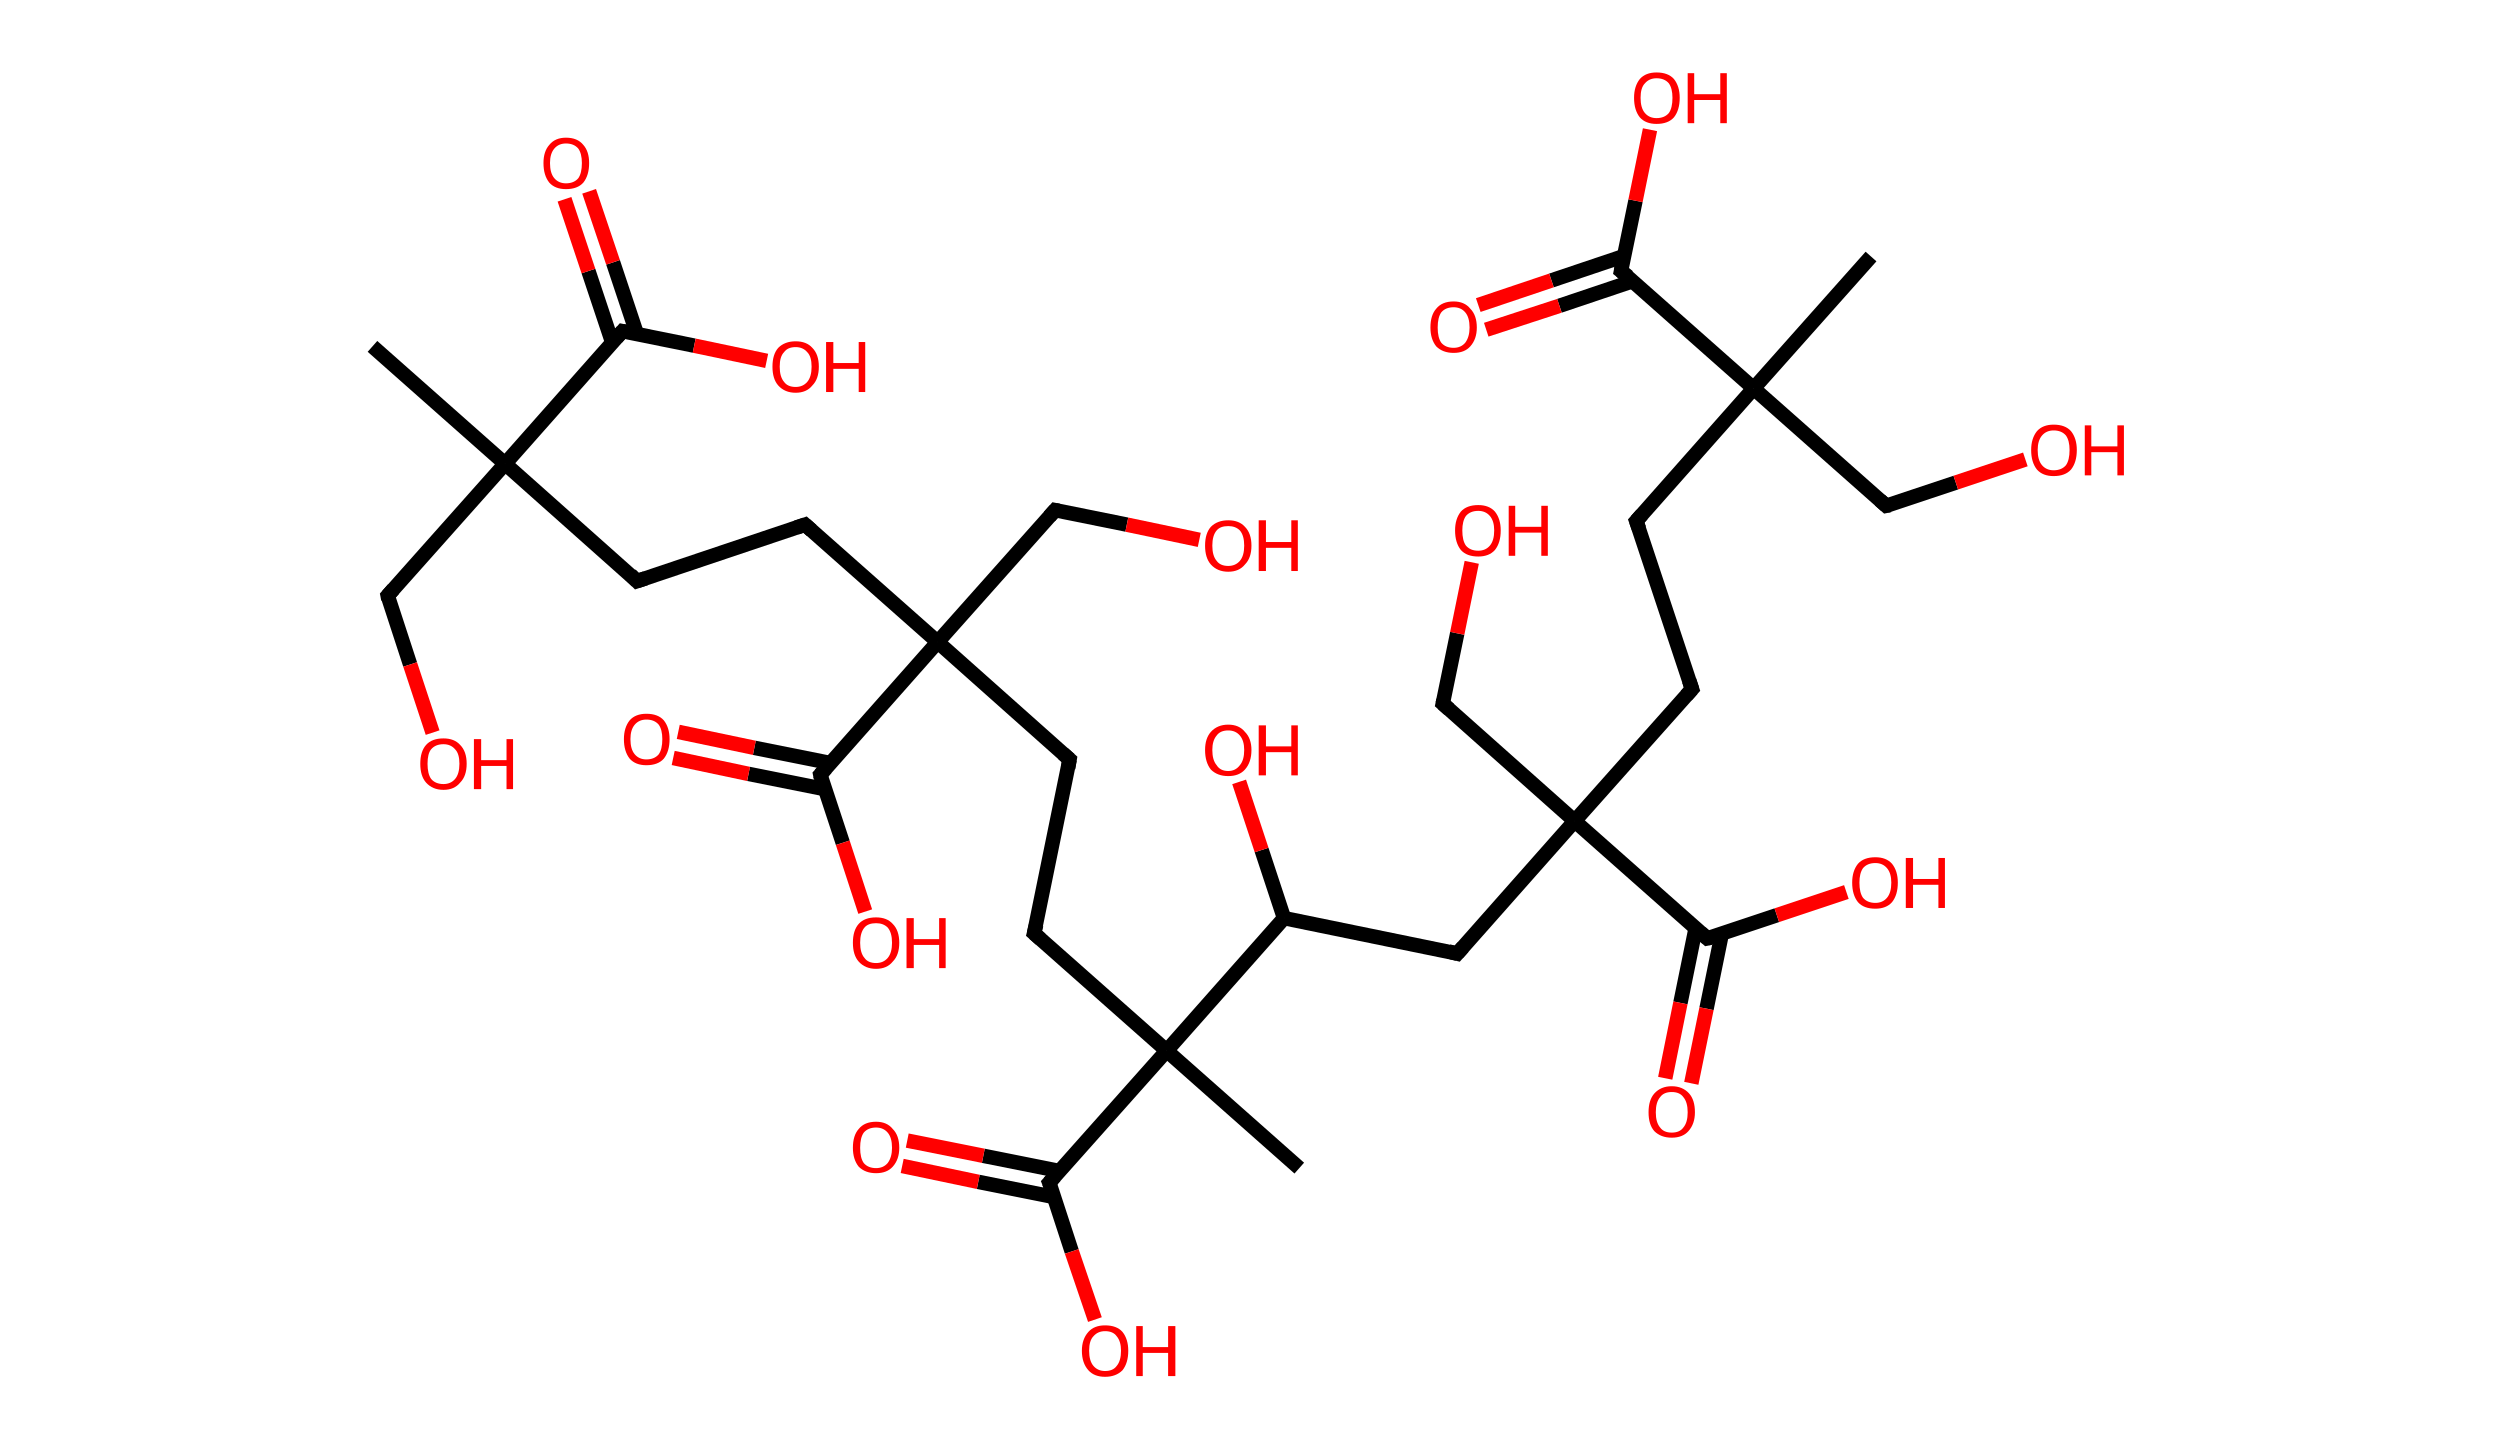 <?xml version='1.0' encoding='ASCII' standalone='yes'?>
<svg xmlns="http://www.w3.org/2000/svg" xmlns:rdkit="http://www.rdkit.org/xml" xmlns:xlink="http://www.w3.org/1999/xlink" version="1.1" baseProfile="full" xml:space="preserve" width="345px" height="200px" viewBox="0 0 345 200">
<!-- END OF HEADER -->
<rect style="opacity:1.0;fill:#FFFFFF;stroke:none" width="345.0" height="200.0" x="0.0" y="0.0"> </rect>
<path class="bond-0 atom-0 atom-1" d="M 51.4,47.8 L 69.7,64.0" style="fill:none;fill-rule:evenodd;stroke:#000000;stroke-width:2.0px;stroke-linecap:butt;stroke-linejoin:miter;stroke-opacity:1"/>
<path class="bond-1 atom-1 atom-2" d="M 69.7,64.0 L 53.5,82.2" style="fill:none;fill-rule:evenodd;stroke:#000000;stroke-width:2.0px;stroke-linecap:butt;stroke-linejoin:miter;stroke-opacity:1"/>
<path class="bond-2 atom-2 atom-3" d="M 53.5,82.2 L 56.6,91.7" style="fill:none;fill-rule:evenodd;stroke:#000000;stroke-width:2.0px;stroke-linecap:butt;stroke-linejoin:miter;stroke-opacity:1"/>
<path class="bond-2 atom-2 atom-3" d="M 56.6,91.7 L 59.7,101.1" style="fill:none;fill-rule:evenodd;stroke:#FF0000;stroke-width:2.0px;stroke-linecap:butt;stroke-linejoin:miter;stroke-opacity:1"/>
<path class="bond-3 atom-1 atom-4" d="M 69.7,64.0 L 87.9,80.2" style="fill:none;fill-rule:evenodd;stroke:#000000;stroke-width:2.0px;stroke-linecap:butt;stroke-linejoin:miter;stroke-opacity:1"/>
<path class="bond-4 atom-4 atom-5" d="M 87.9,80.2 L 111.1,72.4" style="fill:none;fill-rule:evenodd;stroke:#000000;stroke-width:2.0px;stroke-linecap:butt;stroke-linejoin:miter;stroke-opacity:1"/>
<path class="bond-5 atom-5 atom-6" d="M 111.1,72.4 L 129.4,88.6" style="fill:none;fill-rule:evenodd;stroke:#000000;stroke-width:2.0px;stroke-linecap:butt;stroke-linejoin:miter;stroke-opacity:1"/>
<path class="bond-6 atom-6 atom-7" d="M 129.4,88.6 L 145.6,70.4" style="fill:none;fill-rule:evenodd;stroke:#000000;stroke-width:2.0px;stroke-linecap:butt;stroke-linejoin:miter;stroke-opacity:1"/>
<path class="bond-7 atom-7 atom-8" d="M 145.6,70.4 L 155.5,72.4" style="fill:none;fill-rule:evenodd;stroke:#000000;stroke-width:2.0px;stroke-linecap:butt;stroke-linejoin:miter;stroke-opacity:1"/>
<path class="bond-7 atom-7 atom-8" d="M 155.5,72.4 L 165.5,74.5" style="fill:none;fill-rule:evenodd;stroke:#FF0000;stroke-width:2.0px;stroke-linecap:butt;stroke-linejoin:miter;stroke-opacity:1"/>
<path class="bond-8 atom-6 atom-9" d="M 129.4,88.6 L 147.6,104.8" style="fill:none;fill-rule:evenodd;stroke:#000000;stroke-width:2.0px;stroke-linecap:butt;stroke-linejoin:miter;stroke-opacity:1"/>
<path class="bond-9 atom-9 atom-10" d="M 147.6,104.8 L 142.7,128.8" style="fill:none;fill-rule:evenodd;stroke:#000000;stroke-width:2.0px;stroke-linecap:butt;stroke-linejoin:miter;stroke-opacity:1"/>
<path class="bond-10 atom-10 atom-11" d="M 142.7,128.8 L 161.0,145.0" style="fill:none;fill-rule:evenodd;stroke:#000000;stroke-width:2.0px;stroke-linecap:butt;stroke-linejoin:miter;stroke-opacity:1"/>
<path class="bond-11 atom-11 atom-12" d="M 161.0,145.0 L 179.3,161.2" style="fill:none;fill-rule:evenodd;stroke:#000000;stroke-width:2.0px;stroke-linecap:butt;stroke-linejoin:miter;stroke-opacity:1"/>
<path class="bond-12 atom-11 atom-13" d="M 161.0,145.0 L 144.8,163.2" style="fill:none;fill-rule:evenodd;stroke:#000000;stroke-width:2.0px;stroke-linecap:butt;stroke-linejoin:miter;stroke-opacity:1"/>
<path class="bond-13 atom-13 atom-14" d="M 146.2,161.6 L 135.7,159.5" style="fill:none;fill-rule:evenodd;stroke:#000000;stroke-width:2.0px;stroke-linecap:butt;stroke-linejoin:miter;stroke-opacity:1"/>
<path class="bond-13 atom-13 atom-14" d="M 135.7,159.5 L 125.2,157.4" style="fill:none;fill-rule:evenodd;stroke:#FF0000;stroke-width:2.0px;stroke-linecap:butt;stroke-linejoin:miter;stroke-opacity:1"/>
<path class="bond-13 atom-13 atom-14" d="M 145.5,165.2 L 135.0,163.1" style="fill:none;fill-rule:evenodd;stroke:#000000;stroke-width:2.0px;stroke-linecap:butt;stroke-linejoin:miter;stroke-opacity:1"/>
<path class="bond-13 atom-13 atom-14" d="M 135.0,163.1 L 124.5,160.9" style="fill:none;fill-rule:evenodd;stroke:#FF0000;stroke-width:2.0px;stroke-linecap:butt;stroke-linejoin:miter;stroke-opacity:1"/>
<path class="bond-14 atom-13 atom-15" d="M 144.8,163.2 L 147.9,172.7" style="fill:none;fill-rule:evenodd;stroke:#000000;stroke-width:2.0px;stroke-linecap:butt;stroke-linejoin:miter;stroke-opacity:1"/>
<path class="bond-14 atom-13 atom-15" d="M 147.9,172.7 L 151.1,182.1" style="fill:none;fill-rule:evenodd;stroke:#FF0000;stroke-width:2.0px;stroke-linecap:butt;stroke-linejoin:miter;stroke-opacity:1"/>
<path class="bond-15 atom-11 atom-16" d="M 161.0,145.0 L 177.2,126.7" style="fill:none;fill-rule:evenodd;stroke:#000000;stroke-width:2.0px;stroke-linecap:butt;stroke-linejoin:miter;stroke-opacity:1"/>
<path class="bond-16 atom-16 atom-17" d="M 177.2,126.7 L 174.1,117.3" style="fill:none;fill-rule:evenodd;stroke:#000000;stroke-width:2.0px;stroke-linecap:butt;stroke-linejoin:miter;stroke-opacity:1"/>
<path class="bond-16 atom-16 atom-17" d="M 174.1,117.3 L 171.0,107.9" style="fill:none;fill-rule:evenodd;stroke:#FF0000;stroke-width:2.0px;stroke-linecap:butt;stroke-linejoin:miter;stroke-opacity:1"/>
<path class="bond-17 atom-16 atom-18" d="M 177.2,126.7 L 201.1,131.6" style="fill:none;fill-rule:evenodd;stroke:#000000;stroke-width:2.0px;stroke-linecap:butt;stroke-linejoin:miter;stroke-opacity:1"/>
<path class="bond-18 atom-18 atom-19" d="M 201.1,131.6 L 217.3,113.3" style="fill:none;fill-rule:evenodd;stroke:#000000;stroke-width:2.0px;stroke-linecap:butt;stroke-linejoin:miter;stroke-opacity:1"/>
<path class="bond-19 atom-19 atom-20" d="M 217.3,113.3 L 199.1,97.1" style="fill:none;fill-rule:evenodd;stroke:#000000;stroke-width:2.0px;stroke-linecap:butt;stroke-linejoin:miter;stroke-opacity:1"/>
<path class="bond-20 atom-20 atom-21" d="M 199.1,97.1 L 201.1,87.4" style="fill:none;fill-rule:evenodd;stroke:#000000;stroke-width:2.0px;stroke-linecap:butt;stroke-linejoin:miter;stroke-opacity:1"/>
<path class="bond-20 atom-20 atom-21" d="M 201.1,87.4 L 203.1,77.6" style="fill:none;fill-rule:evenodd;stroke:#FF0000;stroke-width:2.0px;stroke-linecap:butt;stroke-linejoin:miter;stroke-opacity:1"/>
<path class="bond-21 atom-19 atom-22" d="M 217.3,113.3 L 233.5,95.1" style="fill:none;fill-rule:evenodd;stroke:#000000;stroke-width:2.0px;stroke-linecap:butt;stroke-linejoin:miter;stroke-opacity:1"/>
<path class="bond-22 atom-22 atom-23" d="M 233.5,95.1 L 225.8,71.9" style="fill:none;fill-rule:evenodd;stroke:#000000;stroke-width:2.0px;stroke-linecap:butt;stroke-linejoin:miter;stroke-opacity:1"/>
<path class="bond-23 atom-23 atom-24" d="M 225.8,71.9 L 242.0,53.6" style="fill:none;fill-rule:evenodd;stroke:#000000;stroke-width:2.0px;stroke-linecap:butt;stroke-linejoin:miter;stroke-opacity:1"/>
<path class="bond-24 atom-24 atom-25" d="M 242.0,53.6 L 258.2,35.4" style="fill:none;fill-rule:evenodd;stroke:#000000;stroke-width:2.0px;stroke-linecap:butt;stroke-linejoin:miter;stroke-opacity:1"/>
<path class="bond-25 atom-24 atom-26" d="M 242.0,53.6 L 260.3,69.8" style="fill:none;fill-rule:evenodd;stroke:#000000;stroke-width:2.0px;stroke-linecap:butt;stroke-linejoin:miter;stroke-opacity:1"/>
<path class="bond-26 atom-26 atom-27" d="M 260.3,69.8 L 269.9,66.6" style="fill:none;fill-rule:evenodd;stroke:#000000;stroke-width:2.0px;stroke-linecap:butt;stroke-linejoin:miter;stroke-opacity:1"/>
<path class="bond-26 atom-26 atom-27" d="M 269.9,66.6 L 279.5,63.4" style="fill:none;fill-rule:evenodd;stroke:#FF0000;stroke-width:2.0px;stroke-linecap:butt;stroke-linejoin:miter;stroke-opacity:1"/>
<path class="bond-27 atom-24 atom-28" d="M 242.0,53.6 L 223.7,37.4" style="fill:none;fill-rule:evenodd;stroke:#000000;stroke-width:2.0px;stroke-linecap:butt;stroke-linejoin:miter;stroke-opacity:1"/>
<path class="bond-28 atom-28 atom-29" d="M 224.2,35.3 L 214.1,38.7" style="fill:none;fill-rule:evenodd;stroke:#000000;stroke-width:2.0px;stroke-linecap:butt;stroke-linejoin:miter;stroke-opacity:1"/>
<path class="bond-28 atom-28 atom-29" d="M 214.1,38.7 L 204.0,42.1" style="fill:none;fill-rule:evenodd;stroke:#FF0000;stroke-width:2.0px;stroke-linecap:butt;stroke-linejoin:miter;stroke-opacity:1"/>
<path class="bond-28 atom-28 atom-29" d="M 225.3,38.8 L 215.2,42.2" style="fill:none;fill-rule:evenodd;stroke:#000000;stroke-width:2.0px;stroke-linecap:butt;stroke-linejoin:miter;stroke-opacity:1"/>
<path class="bond-28 atom-28 atom-29" d="M 215.2,42.2 L 205.1,45.5" style="fill:none;fill-rule:evenodd;stroke:#FF0000;stroke-width:2.0px;stroke-linecap:butt;stroke-linejoin:miter;stroke-opacity:1"/>
<path class="bond-29 atom-28 atom-30" d="M 223.7,37.4 L 225.7,27.7" style="fill:none;fill-rule:evenodd;stroke:#000000;stroke-width:2.0px;stroke-linecap:butt;stroke-linejoin:miter;stroke-opacity:1"/>
<path class="bond-29 atom-28 atom-30" d="M 225.7,27.7 L 227.7,17.9" style="fill:none;fill-rule:evenodd;stroke:#FF0000;stroke-width:2.0px;stroke-linecap:butt;stroke-linejoin:miter;stroke-opacity:1"/>
<path class="bond-30 atom-19 atom-31" d="M 217.3,113.3 L 235.6,129.5" style="fill:none;fill-rule:evenodd;stroke:#000000;stroke-width:2.0px;stroke-linecap:butt;stroke-linejoin:miter;stroke-opacity:1"/>
<path class="bond-31 atom-31 atom-32" d="M 234.0,128.1 L 231.9,138.4" style="fill:none;fill-rule:evenodd;stroke:#000000;stroke-width:2.0px;stroke-linecap:butt;stroke-linejoin:miter;stroke-opacity:1"/>
<path class="bond-31 atom-31 atom-32" d="M 231.9,138.4 L 229.8,148.8" style="fill:none;fill-rule:evenodd;stroke:#FF0000;stroke-width:2.0px;stroke-linecap:butt;stroke-linejoin:miter;stroke-opacity:1"/>
<path class="bond-31 atom-31 atom-32" d="M 237.6,128.9 L 235.5,139.2" style="fill:none;fill-rule:evenodd;stroke:#000000;stroke-width:2.0px;stroke-linecap:butt;stroke-linejoin:miter;stroke-opacity:1"/>
<path class="bond-31 atom-31 atom-32" d="M 235.5,139.2 L 233.4,149.5" style="fill:none;fill-rule:evenodd;stroke:#FF0000;stroke-width:2.0px;stroke-linecap:butt;stroke-linejoin:miter;stroke-opacity:1"/>
<path class="bond-32 atom-31 atom-33" d="M 235.6,129.5 L 245.2,126.3" style="fill:none;fill-rule:evenodd;stroke:#000000;stroke-width:2.0px;stroke-linecap:butt;stroke-linejoin:miter;stroke-opacity:1"/>
<path class="bond-32 atom-31 atom-33" d="M 245.2,126.3 L 254.8,123.1" style="fill:none;fill-rule:evenodd;stroke:#FF0000;stroke-width:2.0px;stroke-linecap:butt;stroke-linejoin:miter;stroke-opacity:1"/>
<path class="bond-33 atom-6 atom-34" d="M 129.4,88.6 L 113.2,106.9" style="fill:none;fill-rule:evenodd;stroke:#000000;stroke-width:2.0px;stroke-linecap:butt;stroke-linejoin:miter;stroke-opacity:1"/>
<path class="bond-34 atom-34 atom-35" d="M 114.6,105.3 L 104.1,103.2" style="fill:none;fill-rule:evenodd;stroke:#000000;stroke-width:2.0px;stroke-linecap:butt;stroke-linejoin:miter;stroke-opacity:1"/>
<path class="bond-34 atom-34 atom-35" d="M 104.1,103.2 L 93.6,101.0" style="fill:none;fill-rule:evenodd;stroke:#FF0000;stroke-width:2.0px;stroke-linecap:butt;stroke-linejoin:miter;stroke-opacity:1"/>
<path class="bond-34 atom-34 atom-35" d="M 113.8,108.9 L 103.3,106.8" style="fill:none;fill-rule:evenodd;stroke:#000000;stroke-width:2.0px;stroke-linecap:butt;stroke-linejoin:miter;stroke-opacity:1"/>
<path class="bond-34 atom-34 atom-35" d="M 103.3,106.8 L 92.9,104.6" style="fill:none;fill-rule:evenodd;stroke:#FF0000;stroke-width:2.0px;stroke-linecap:butt;stroke-linejoin:miter;stroke-opacity:1"/>
<path class="bond-35 atom-34 atom-36" d="M 113.2,106.9 L 116.3,116.3" style="fill:none;fill-rule:evenodd;stroke:#000000;stroke-width:2.0px;stroke-linecap:butt;stroke-linejoin:miter;stroke-opacity:1"/>
<path class="bond-35 atom-34 atom-36" d="M 116.3,116.3 L 119.4,125.8" style="fill:none;fill-rule:evenodd;stroke:#FF0000;stroke-width:2.0px;stroke-linecap:butt;stroke-linejoin:miter;stroke-opacity:1"/>
<path class="bond-36 atom-1 atom-37" d="M 69.7,64.0 L 85.9,45.7" style="fill:none;fill-rule:evenodd;stroke:#000000;stroke-width:2.0px;stroke-linecap:butt;stroke-linejoin:miter;stroke-opacity:1"/>
<path class="bond-37 atom-37 atom-38" d="M 87.9,46.1 L 84.6,36.2" style="fill:none;fill-rule:evenodd;stroke:#000000;stroke-width:2.0px;stroke-linecap:butt;stroke-linejoin:miter;stroke-opacity:1"/>
<path class="bond-37 atom-37 atom-38" d="M 84.6,36.2 L 81.3,26.4" style="fill:none;fill-rule:evenodd;stroke:#FF0000;stroke-width:2.0px;stroke-linecap:butt;stroke-linejoin:miter;stroke-opacity:1"/>
<path class="bond-37 atom-37 atom-38" d="M 84.5,47.3 L 81.2,37.4" style="fill:none;fill-rule:evenodd;stroke:#000000;stroke-width:2.0px;stroke-linecap:butt;stroke-linejoin:miter;stroke-opacity:1"/>
<path class="bond-37 atom-37 atom-38" d="M 81.2,37.4 L 77.9,27.5" style="fill:none;fill-rule:evenodd;stroke:#FF0000;stroke-width:2.0px;stroke-linecap:butt;stroke-linejoin:miter;stroke-opacity:1"/>
<path class="bond-38 atom-37 atom-39" d="M 85.9,45.7 L 95.8,47.7" style="fill:none;fill-rule:evenodd;stroke:#000000;stroke-width:2.0px;stroke-linecap:butt;stroke-linejoin:miter;stroke-opacity:1"/>
<path class="bond-38 atom-37 atom-39" d="M 95.8,47.7 L 105.8,49.8" style="fill:none;fill-rule:evenodd;stroke:#FF0000;stroke-width:2.0px;stroke-linecap:butt;stroke-linejoin:miter;stroke-opacity:1"/>
<path d="M 54.3,81.3 L 53.5,82.2 L 53.6,82.7" style="fill:none;stroke:#000000;stroke-width:2.0px;stroke-linecap:butt;stroke-linejoin:miter;stroke-opacity:1;"/>
<path d="M 87.0,79.3 L 87.9,80.2 L 89.1,79.8" style="fill:none;stroke:#000000;stroke-width:2.0px;stroke-linecap:butt;stroke-linejoin:miter;stroke-opacity:1;"/>
<path d="M 109.9,72.8 L 111.1,72.4 L 112.0,73.2" style="fill:none;stroke:#000000;stroke-width:2.0px;stroke-linecap:butt;stroke-linejoin:miter;stroke-opacity:1;"/>
<path d="M 144.8,71.3 L 145.6,70.4 L 146.1,70.5" style="fill:none;stroke:#000000;stroke-width:2.0px;stroke-linecap:butt;stroke-linejoin:miter;stroke-opacity:1;"/>
<path d="M 146.7,104.0 L 147.6,104.8 L 147.4,106.0" style="fill:none;stroke:#000000;stroke-width:2.0px;stroke-linecap:butt;stroke-linejoin:miter;stroke-opacity:1;"/>
<path d="M 143.0,127.6 L 142.7,128.8 L 143.6,129.6" style="fill:none;stroke:#000000;stroke-width:2.0px;stroke-linecap:butt;stroke-linejoin:miter;stroke-opacity:1;"/>
<path d="M 145.6,162.3 L 144.8,163.2 L 145.0,163.7" style="fill:none;stroke:#000000;stroke-width:2.0px;stroke-linecap:butt;stroke-linejoin:miter;stroke-opacity:1;"/>
<path d="M 199.9,131.3 L 201.1,131.6 L 201.9,130.7" style="fill:none;stroke:#000000;stroke-width:2.0px;stroke-linecap:butt;stroke-linejoin:miter;stroke-opacity:1;"/>
<path d="M 200.0,97.9 L 199.1,97.1 L 199.2,96.6" style="fill:none;stroke:#000000;stroke-width:2.0px;stroke-linecap:butt;stroke-linejoin:miter;stroke-opacity:1;"/>
<path d="M 232.7,96.0 L 233.5,95.1 L 233.1,93.9" style="fill:none;stroke:#000000;stroke-width:2.0px;stroke-linecap:butt;stroke-linejoin:miter;stroke-opacity:1;"/>
<path d="M 226.2,73.0 L 225.8,71.9 L 226.6,71.0" style="fill:none;stroke:#000000;stroke-width:2.0px;stroke-linecap:butt;stroke-linejoin:miter;stroke-opacity:1;"/>
<path d="M 259.4,69.0 L 260.3,69.8 L 260.8,69.7" style="fill:none;stroke:#000000;stroke-width:2.0px;stroke-linecap:butt;stroke-linejoin:miter;stroke-opacity:1;"/>
<path d="M 224.7,38.2 L 223.7,37.4 L 223.8,36.9" style="fill:none;stroke:#000000;stroke-width:2.0px;stroke-linecap:butt;stroke-linejoin:miter;stroke-opacity:1;"/>
<path d="M 234.7,128.7 L 235.6,129.5 L 236.1,129.4" style="fill:none;stroke:#000000;stroke-width:2.0px;stroke-linecap:butt;stroke-linejoin:miter;stroke-opacity:1;"/>
<path d="M 114.0,106.0 L 113.2,106.9 L 113.3,107.4" style="fill:none;stroke:#000000;stroke-width:2.0px;stroke-linecap:butt;stroke-linejoin:miter;stroke-opacity:1;"/>
<path d="M 85.1,46.6 L 85.9,45.7 L 86.4,45.8" style="fill:none;stroke:#000000;stroke-width:2.0px;stroke-linecap:butt;stroke-linejoin:miter;stroke-opacity:1;"/>
<path class="atom-3" d="M 58.0 105.4 Q 58.0 103.7, 58.8 102.8 Q 59.6 101.9, 61.2 101.9 Q 62.7 101.9, 63.5 102.8 Q 64.4 103.7, 64.4 105.4 Q 64.4 107.1, 63.5 108.0 Q 62.7 109.0, 61.2 109.0 Q 59.7 109.0, 58.8 108.0 Q 58.0 107.1, 58.0 105.4 M 61.2 108.2 Q 62.2 108.2, 62.8 107.5 Q 63.4 106.8, 63.4 105.4 Q 63.4 104.0, 62.8 103.4 Q 62.2 102.7, 61.2 102.7 Q 60.1 102.7, 59.5 103.4 Q 59.0 104.0, 59.0 105.4 Q 59.0 106.8, 59.5 107.5 Q 60.1 108.2, 61.2 108.2 " fill="#FF0000"/>
<path class="atom-3" d="M 65.4 102.0 L 66.4 102.0 L 66.4 104.9 L 69.9 104.9 L 69.9 102.0 L 70.8 102.0 L 70.8 108.9 L 69.9 108.9 L 69.9 105.7 L 66.4 105.7 L 66.4 108.9 L 65.4 108.9 L 65.4 102.0 " fill="#FF0000"/>
<path class="atom-8" d="M 166.3 75.3 Q 166.3 73.6, 167.1 72.7 Q 168.0 71.8, 169.5 71.8 Q 171.0 71.8, 171.8 72.7 Q 172.7 73.6, 172.7 75.3 Q 172.7 77.0, 171.8 77.9 Q 171.0 78.9, 169.5 78.9 Q 168.0 78.9, 167.1 77.9 Q 166.3 77.0, 166.3 75.3 M 169.5 78.1 Q 170.5 78.1, 171.1 77.4 Q 171.7 76.7, 171.7 75.3 Q 171.7 73.9, 171.1 73.2 Q 170.5 72.6, 169.5 72.6 Q 168.4 72.6, 167.9 73.2 Q 167.3 73.9, 167.3 75.3 Q 167.3 76.7, 167.9 77.4 Q 168.4 78.1, 169.5 78.1 " fill="#FF0000"/>
<path class="atom-8" d="M 173.7 71.8 L 174.7 71.8 L 174.7 74.8 L 178.2 74.8 L 178.2 71.8 L 179.1 71.8 L 179.1 78.8 L 178.2 78.8 L 178.2 75.6 L 174.7 75.6 L 174.7 78.8 L 173.7 78.8 L 173.7 71.8 " fill="#FF0000"/>
<path class="atom-14" d="M 117.7 158.4 Q 117.7 156.7, 118.5 155.8 Q 119.3 154.8, 120.9 154.8 Q 122.4 154.8, 123.2 155.8 Q 124.1 156.7, 124.1 158.4 Q 124.1 160.0, 123.2 161.0 Q 122.4 161.9, 120.9 161.9 Q 119.4 161.9, 118.5 161.0 Q 117.7 160.0, 117.7 158.4 M 120.9 161.2 Q 121.9 161.2, 122.5 160.5 Q 123.1 159.7, 123.1 158.4 Q 123.1 157.0, 122.5 156.3 Q 121.9 155.6, 120.9 155.6 Q 119.8 155.6, 119.2 156.3 Q 118.7 157.0, 118.7 158.4 Q 118.7 159.8, 119.2 160.5 Q 119.8 161.2, 120.9 161.2 " fill="#FF0000"/>
<path class="atom-15" d="M 149.3 186.4 Q 149.3 184.8, 150.2 183.8 Q 151.0 182.9, 152.5 182.9 Q 154.1 182.9, 154.9 183.8 Q 155.7 184.8, 155.7 186.4 Q 155.7 188.1, 154.9 189.1 Q 154.0 190.0, 152.5 190.0 Q 151.0 190.0, 150.2 189.1 Q 149.3 188.1, 149.3 186.4 M 152.5 189.2 Q 153.6 189.2, 154.1 188.5 Q 154.7 187.8, 154.7 186.4 Q 154.7 185.1, 154.1 184.4 Q 153.6 183.7, 152.5 183.7 Q 151.5 183.7, 150.9 184.4 Q 150.3 185.0, 150.3 186.4 Q 150.3 187.8, 150.9 188.5 Q 151.5 189.2, 152.5 189.2 " fill="#FF0000"/>
<path class="atom-15" d="M 156.8 183.0 L 157.7 183.0 L 157.7 185.9 L 161.2 185.9 L 161.2 183.0 L 162.2 183.0 L 162.2 189.9 L 161.2 189.9 L 161.2 186.7 L 157.7 186.7 L 157.7 189.9 L 156.8 189.9 L 156.8 183.0 " fill="#FF0000"/>
<path class="atom-17" d="M 166.3 103.5 Q 166.3 101.9, 167.1 101.0 Q 168.0 100.0, 169.5 100.0 Q 171.0 100.0, 171.8 101.0 Q 172.7 101.9, 172.7 103.5 Q 172.7 105.2, 171.8 106.2 Q 171.0 107.1, 169.5 107.1 Q 168.0 107.1, 167.1 106.2 Q 166.3 105.2, 166.3 103.5 M 169.5 106.4 Q 170.5 106.4, 171.1 105.6 Q 171.7 104.9, 171.7 103.5 Q 171.7 102.2, 171.1 101.5 Q 170.5 100.8, 169.5 100.8 Q 168.4 100.8, 167.9 101.5 Q 167.3 102.2, 167.3 103.5 Q 167.3 104.9, 167.9 105.6 Q 168.4 106.4, 169.5 106.4 " fill="#FF0000"/>
<path class="atom-17" d="M 173.7 100.1 L 174.7 100.1 L 174.7 103.0 L 178.2 103.0 L 178.2 100.1 L 179.1 100.1 L 179.1 107.0 L 178.2 107.0 L 178.2 103.8 L 174.7 103.8 L 174.7 107.0 L 173.7 107.0 L 173.7 100.1 " fill="#FF0000"/>
<path class="atom-21" d="M 200.8 73.2 Q 200.8 71.6, 201.6 70.6 Q 202.4 69.7, 204.0 69.7 Q 205.5 69.7, 206.3 70.6 Q 207.1 71.6, 207.1 73.2 Q 207.1 74.9, 206.3 75.9 Q 205.5 76.8, 204.0 76.8 Q 202.4 76.8, 201.6 75.9 Q 200.8 74.9, 200.8 73.2 M 204.0 76.0 Q 205.0 76.0, 205.6 75.3 Q 206.2 74.6, 206.2 73.2 Q 206.2 71.9, 205.6 71.2 Q 205.0 70.5, 204.0 70.5 Q 202.9 70.5, 202.3 71.2 Q 201.8 71.9, 201.8 73.2 Q 201.8 74.6, 202.3 75.3 Q 202.9 76.0, 204.0 76.0 " fill="#FF0000"/>
<path class="atom-21" d="M 208.2 69.8 L 209.1 69.8 L 209.1 72.7 L 212.7 72.7 L 212.7 69.8 L 213.6 69.8 L 213.6 76.7 L 212.7 76.7 L 212.7 73.5 L 209.1 73.5 L 209.1 76.7 L 208.2 76.7 L 208.2 69.8 " fill="#FF0000"/>
<path class="atom-27" d="M 280.3 62.1 Q 280.3 60.5, 281.1 59.5 Q 281.9 58.6, 283.4 58.6 Q 285.0 58.6, 285.8 59.5 Q 286.6 60.5, 286.6 62.1 Q 286.6 63.8, 285.8 64.8 Q 285.0 65.7, 283.4 65.7 Q 281.9 65.7, 281.1 64.8 Q 280.3 63.8, 280.3 62.1 M 283.4 64.9 Q 284.5 64.9, 285.1 64.2 Q 285.6 63.5, 285.6 62.1 Q 285.6 60.8, 285.1 60.1 Q 284.5 59.4, 283.4 59.4 Q 282.4 59.4, 281.8 60.1 Q 281.2 60.8, 281.2 62.1 Q 281.2 63.5, 281.8 64.2 Q 282.4 64.9, 283.4 64.9 " fill="#FF0000"/>
<path class="atom-27" d="M 287.7 58.7 L 288.6 58.7 L 288.6 61.6 L 292.2 61.6 L 292.2 58.7 L 293.1 58.7 L 293.1 65.6 L 292.2 65.6 L 292.2 62.4 L 288.6 62.4 L 288.6 65.6 L 287.7 65.6 L 287.7 58.7 " fill="#FF0000"/>
<path class="atom-29" d="M 197.4 45.2 Q 197.4 43.5, 198.2 42.6 Q 199.0 41.6, 200.6 41.6 Q 202.1 41.6, 202.9 42.6 Q 203.8 43.5, 203.8 45.2 Q 203.8 46.8, 202.9 47.8 Q 202.1 48.7, 200.6 48.7 Q 199.1 48.7, 198.2 47.8 Q 197.4 46.8, 197.4 45.2 M 200.6 48.0 Q 201.6 48.0, 202.2 47.3 Q 202.8 46.5, 202.8 45.2 Q 202.8 43.8, 202.2 43.1 Q 201.6 42.4, 200.6 42.4 Q 199.5 42.4, 198.9 43.1 Q 198.4 43.8, 198.4 45.2 Q 198.4 46.6, 198.9 47.3 Q 199.5 48.0, 200.6 48.0 " fill="#FF0000"/>
<path class="atom-30" d="M 225.5 13.5 Q 225.5 11.9, 226.3 10.9 Q 227.1 10.0, 228.6 10.0 Q 230.2 10.0, 231.0 10.9 Q 231.8 11.9, 231.8 13.5 Q 231.8 15.2, 231.0 16.2 Q 230.2 17.1, 228.6 17.1 Q 227.1 17.1, 226.3 16.2 Q 225.5 15.2, 225.5 13.5 M 228.6 16.3 Q 229.7 16.3, 230.3 15.6 Q 230.8 14.9, 230.8 13.5 Q 230.8 12.2, 230.3 11.5 Q 229.7 10.8, 228.6 10.8 Q 227.6 10.8, 227.0 11.5 Q 226.4 12.1, 226.4 13.5 Q 226.4 14.9, 227.0 15.6 Q 227.6 16.3, 228.6 16.3 " fill="#FF0000"/>
<path class="atom-30" d="M 232.9 10.1 L 233.8 10.1 L 233.8 13.0 L 237.4 13.0 L 237.4 10.1 L 238.3 10.1 L 238.3 17.0 L 237.4 17.0 L 237.4 13.8 L 233.8 13.8 L 233.8 17.0 L 232.9 17.0 L 232.9 10.1 " fill="#FF0000"/>
<path class="atom-32" d="M 227.5 153.5 Q 227.5 151.8, 228.3 150.9 Q 229.2 149.9, 230.7 149.9 Q 232.2 149.9, 233.1 150.9 Q 233.9 151.8, 233.9 153.5 Q 233.9 155.1, 233.0 156.1 Q 232.2 157.0, 230.7 157.0 Q 229.2 157.0, 228.3 156.1 Q 227.5 155.2, 227.5 153.5 M 230.7 156.3 Q 231.8 156.3, 232.3 155.6 Q 232.9 154.9, 232.9 153.5 Q 232.9 152.1, 232.3 151.4 Q 231.8 150.7, 230.7 150.7 Q 229.6 150.7, 229.1 151.4 Q 228.5 152.1, 228.5 153.5 Q 228.5 154.9, 229.1 155.6 Q 229.6 156.3, 230.7 156.3 " fill="#FF0000"/>
<path class="atom-33" d="M 255.6 121.8 Q 255.6 120.2, 256.4 119.2 Q 257.2 118.3, 258.8 118.3 Q 260.3 118.3, 261.1 119.2 Q 261.9 120.2, 261.9 121.8 Q 261.9 123.5, 261.1 124.5 Q 260.3 125.4, 258.8 125.4 Q 257.2 125.4, 256.4 124.5 Q 255.6 123.5, 255.6 121.8 M 258.8 124.6 Q 259.8 124.6, 260.4 123.9 Q 261.0 123.2, 261.0 121.8 Q 261.0 120.5, 260.4 119.8 Q 259.8 119.1, 258.8 119.1 Q 257.7 119.1, 257.1 119.8 Q 256.6 120.5, 256.6 121.8 Q 256.6 123.2, 257.1 123.9 Q 257.7 124.6, 258.8 124.6 " fill="#FF0000"/>
<path class="atom-33" d="M 263.0 118.4 L 264.0 118.4 L 264.0 121.3 L 267.5 121.3 L 267.5 118.4 L 268.4 118.4 L 268.4 125.3 L 267.5 125.3 L 267.5 122.1 L 264.0 122.1 L 264.0 125.3 L 263.0 125.3 L 263.0 118.4 " fill="#FF0000"/>
<path class="atom-35" d="M 86.1 102.0 Q 86.1 100.4, 86.9 99.4 Q 87.7 98.5, 89.2 98.5 Q 90.8 98.5, 91.6 99.4 Q 92.4 100.4, 92.4 102.0 Q 92.4 103.7, 91.6 104.7 Q 90.8 105.6, 89.2 105.6 Q 87.7 105.6, 86.9 104.7 Q 86.1 103.7, 86.1 102.0 M 89.2 104.8 Q 90.3 104.8, 90.9 104.1 Q 91.4 103.4, 91.4 102.0 Q 91.4 100.7, 90.9 100.0 Q 90.3 99.3, 89.2 99.3 Q 88.2 99.3, 87.6 100.0 Q 87.0 100.7, 87.0 102.0 Q 87.0 103.4, 87.6 104.1 Q 88.2 104.8, 89.2 104.8 " fill="#FF0000"/>
<path class="atom-36" d="M 117.7 130.1 Q 117.7 128.4, 118.5 127.5 Q 119.3 126.6, 120.9 126.6 Q 122.4 126.6, 123.2 127.5 Q 124.1 128.4, 124.1 130.1 Q 124.1 131.8, 123.2 132.7 Q 122.4 133.7, 120.9 133.7 Q 119.4 133.7, 118.5 132.7 Q 117.7 131.8, 117.7 130.1 M 120.9 132.9 Q 121.9 132.9, 122.5 132.2 Q 123.1 131.5, 123.1 130.1 Q 123.1 128.7, 122.5 128.0 Q 121.9 127.4, 120.9 127.4 Q 119.8 127.4, 119.3 128.0 Q 118.7 128.7, 118.7 130.1 Q 118.7 131.5, 119.3 132.2 Q 119.8 132.9, 120.9 132.9 " fill="#FF0000"/>
<path class="atom-36" d="M 125.1 126.7 L 126.1 126.7 L 126.1 129.6 L 129.6 129.6 L 129.6 126.7 L 130.5 126.7 L 130.5 133.6 L 129.6 133.6 L 129.6 130.4 L 126.1 130.4 L 126.1 133.6 L 125.1 133.6 L 125.1 126.7 " fill="#FF0000"/>
<path class="atom-38" d="M 75.0 22.5 Q 75.0 20.9, 75.8 20.0 Q 76.6 19.0, 78.1 19.0 Q 79.7 19.0, 80.5 20.0 Q 81.3 20.9, 81.3 22.5 Q 81.3 24.2, 80.5 25.2 Q 79.7 26.1, 78.1 26.1 Q 76.6 26.1, 75.8 25.2 Q 75.0 24.2, 75.0 22.5 M 78.1 25.3 Q 79.2 25.3, 79.8 24.6 Q 80.3 23.9, 80.3 22.5 Q 80.3 21.2, 79.8 20.5 Q 79.2 19.8, 78.1 19.8 Q 77.1 19.8, 76.5 20.5 Q 75.9 21.2, 75.9 22.5 Q 75.9 23.9, 76.5 24.6 Q 77.1 25.3, 78.1 25.3 " fill="#FF0000"/>
<path class="atom-39" d="M 106.6 50.6 Q 106.6 48.9, 107.4 48.0 Q 108.3 47.1, 109.8 47.1 Q 111.3 47.1, 112.1 48.0 Q 113.0 48.9, 113.0 50.6 Q 113.0 52.3, 112.1 53.2 Q 111.3 54.2, 109.8 54.2 Q 108.3 54.2, 107.4 53.2 Q 106.6 52.3, 106.6 50.6 M 109.8 53.4 Q 110.8 53.4, 111.4 52.7 Q 112.0 52.0, 112.0 50.6 Q 112.0 49.2, 111.4 48.6 Q 110.8 47.9, 109.8 47.9 Q 108.7 47.9, 108.2 48.6 Q 107.6 49.2, 107.6 50.6 Q 107.6 52.0, 108.2 52.7 Q 108.7 53.4, 109.8 53.4 " fill="#FF0000"/>
<path class="atom-39" d="M 114.0 47.2 L 115.0 47.2 L 115.0 50.1 L 118.5 50.1 L 118.5 47.2 L 119.4 47.2 L 119.4 54.1 L 118.5 54.1 L 118.5 50.9 L 115.0 50.9 L 115.0 54.1 L 114.0 54.1 L 114.0 47.2 " fill="#FF0000"/>
</svg>
